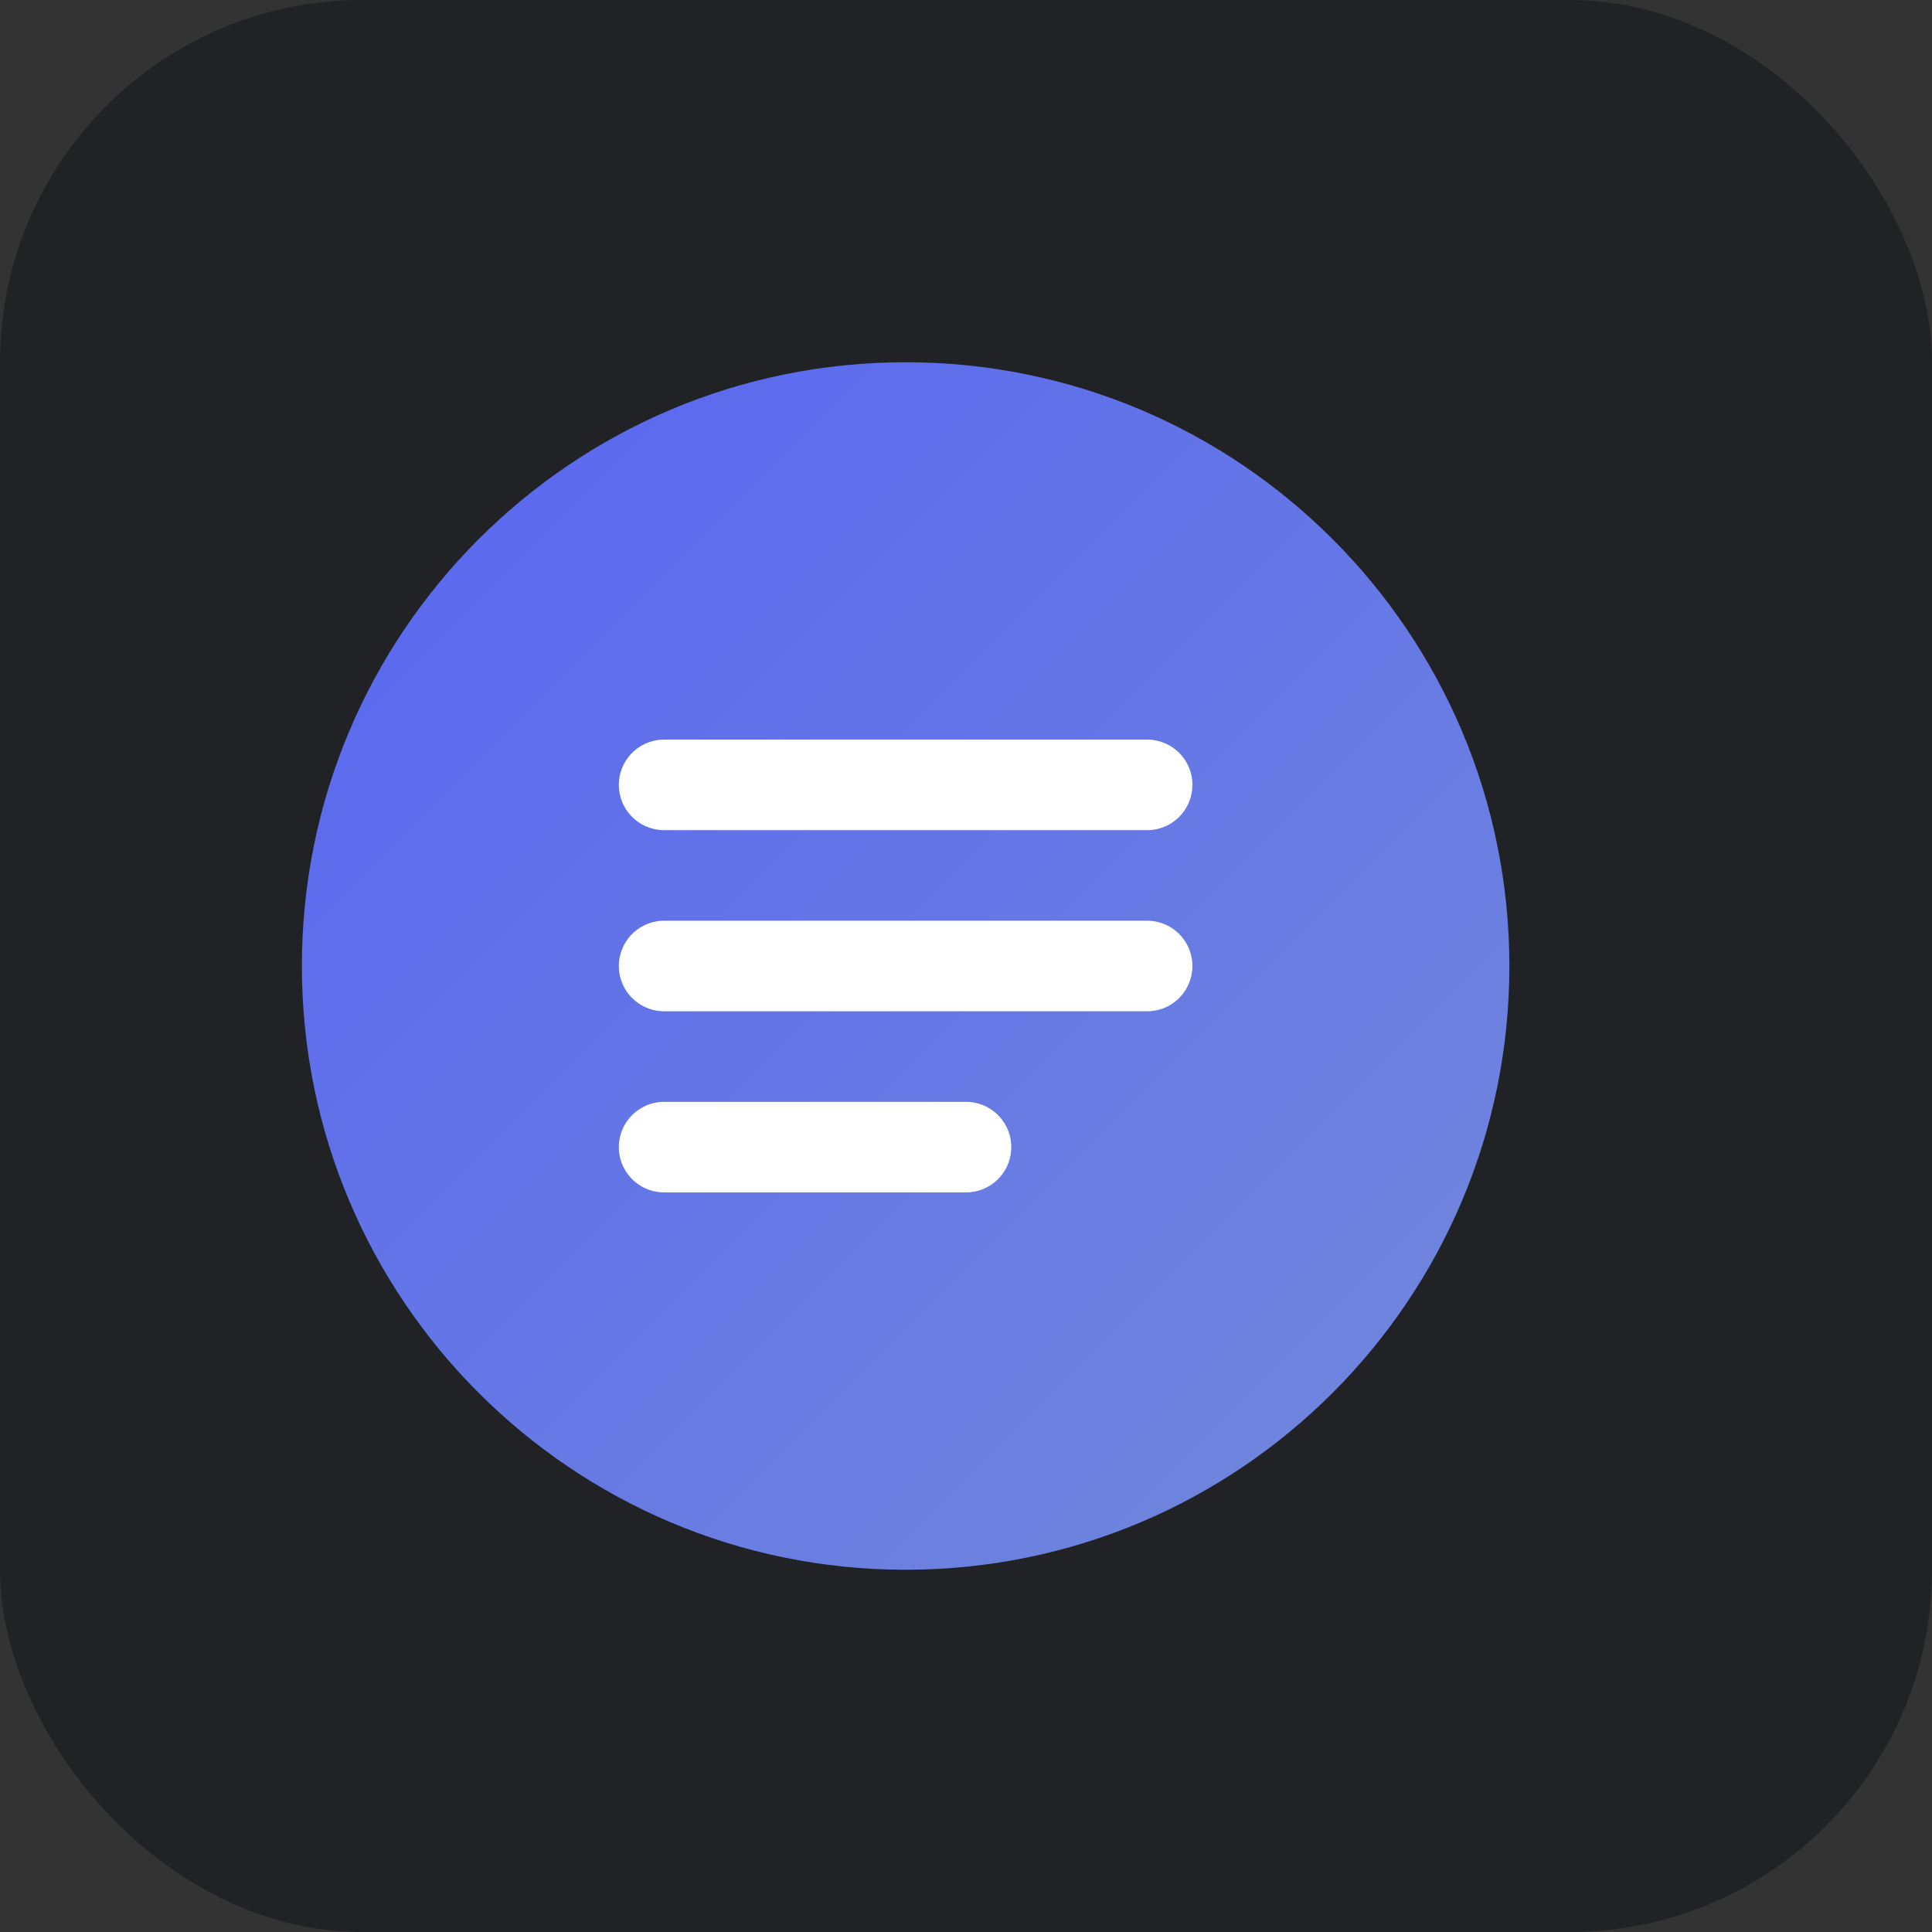 <svg xmlns="http://www.w3.org/2000/svg" width="64" height="64" viewBox="0 0 64 64">
  <rect x="0" y="0" width="64" height="64" fill="#333333" stroke="none"/>
  <defs>
    <linearGradient id="gradient" x1="0%" y1="0%" x2="100%" y2="100%">
      <stop offset="0%" stop-color="#5865f2" />
      <stop offset="100%" stop-color="#7289da" />
    </linearGradient>
  </defs>
  <rect width="64" height="64" rx="12" fill="#202225" />
  <g transform="translate(10, 10)">
    <path d="M40 22c0 11.046-8.954 20-20 20S0 33.046 0 22 8.954 2 20 2s20 8.954 20 20z" fill="url(#gradient)" />
    <path d="M12 16h16M12 22h16M12 28h10" stroke="#fff" stroke-width="3" stroke-linecap="round" />
  </g>
</svg> 